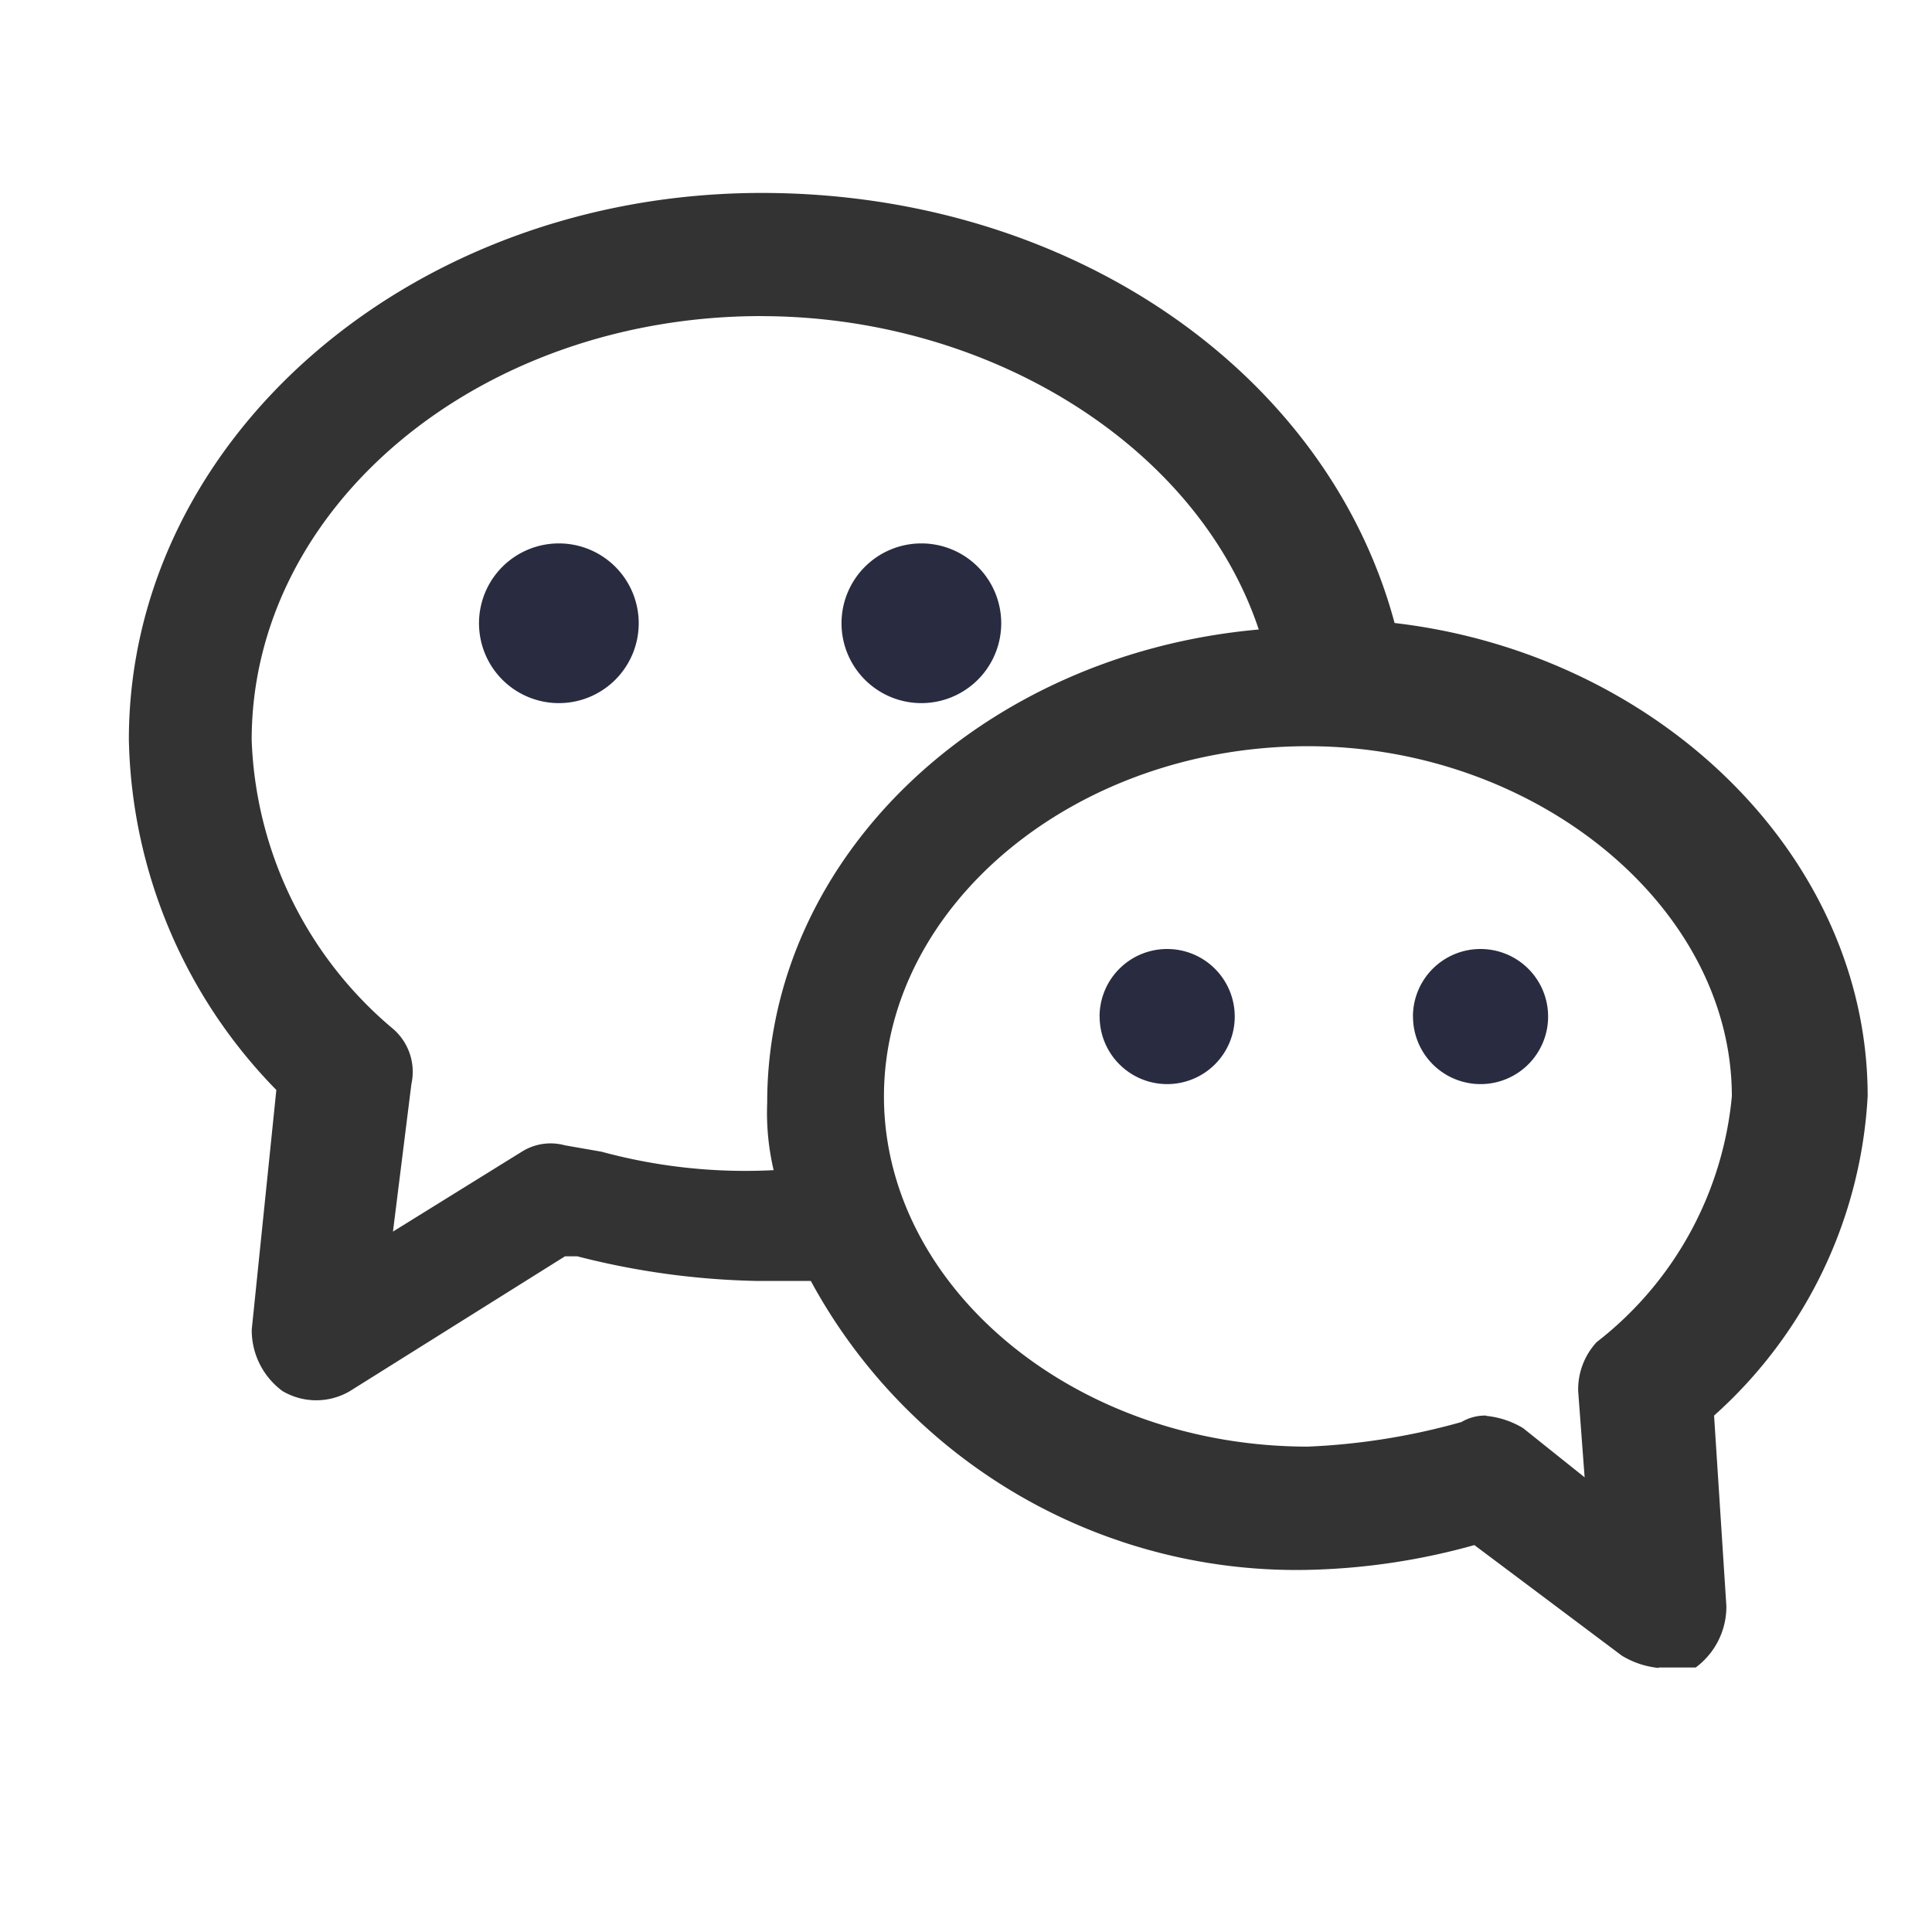 <svg xmlns="http://www.w3.org/2000/svg" width="30" height="30" viewBox="0 0 30 30">
  <g id="组_4209" data-name="组 4209" transform="translate(-53 -275)">
    <g id="组_3468" data-name="组 3468" transform="translate(-6)">
      <path id="路径_322" data-name="路径 322" d="M9,0c4.971,0,9,3.358,9,7.5S13.971,15,9,15a10.659,10.659,0,0,1-3.626-.65L2.513,16.063V12.7A6.749,6.749,0,0,1,0,7.5C0,3.358,4.029,0,9,0Z" transform="translate(62 279)" fill="none"/>
      <path id="路径_323" data-name="路径 323" d="M8,0C3.582,0,0,2.985,0,6.667s3.582,6.667,8,6.667a9.475,9.475,0,0,0,3.223-.578l2.543,1.523v-2.99A6,6,0,0,0,16,6.667C16,2.985,12.418,0,8,0Z" transform="translate(71 284.785)" fill="none"/>
      <g id="组_3467" data-name="组 3467" transform="translate(30.28 175.6)">
        <path id="路径_317" data-name="路径 317" d="M54.476,125.3a1.356,1.356,0,0,1-.572-.191l-2.29-1.717a10.372,10.372,0,0,1-2.481.382,8.575,8.575,0,0,1-7.823-4.484h-.859a12.106,12.106,0,0,1-2.767-.382h-.191L34.155,121a1.03,1.03,0,0,1-1.049,0,1.174,1.174,0,0,1-.477-.954l.382-3.721a8,8,0,0,1-2.29-5.438c0-4.675,4.389-8.491,9.827-8.491,4.77,0,8.777,2.767,9.827,6.678,4.1.477,7.346,3.625,7.346,7.346a7.171,7.171,0,0,1-2.385,4.961l.191,2.958a1.174,1.174,0,0,1-.477.954h-.572ZM51.8,121.386a1.356,1.356,0,0,1,.572.191l.954.763-.1-1.336a1.083,1.083,0,0,1,.286-.763,5.472,5.472,0,0,0,2.1-3.816c0-2.958-3.053-5.438-6.583-5.438-3.625,0-6.583,2.481-6.583,5.438s2.958,5.438,6.583,5.438a10.356,10.356,0,0,0,2.385-.382.721.721,0,0,1,.382-.1ZM40.547,104.308c-4.389,0-7.919,2.958-7.919,6.583a6.134,6.134,0,0,0,2.194,4.484.881.881,0,0,1,.286.859l-.286,2.29,2-1.24a.838.838,0,0,1,.668-.1l.572.1a8.507,8.507,0,0,0,2.671.286,3.914,3.914,0,0,1-.1-1.049c0-3.816,3.339-6.965,7.633-7.346-.954-2.862-4.2-4.866-7.728-4.866Z" fill="#333"/>
        <path id="路径_318" data-name="路径 318" d="M226.52,298.2m-1.24,0a1.24,1.24,0,1,0,1.24-1.24A1.24,1.24,0,0,0,225.28,298.2Z" transform="translate(-189.122 -189.122)" fill="#292c40"/>
        <path id="路径_319" data-name="路径 319" d="M427.907,298.2m-1.24,0a1.24,1.24,0,1,0,1.24-1.24A1.24,1.24,0,0,0,426.667,298.2Z" transform="translate(-384.88 -189.122)" fill="#292c40"/>
        <path id="路径_320" data-name="路径 320" d="M571.076,523.29m-1.049,0a1.049,1.049,0,1,0,1.049-1.049A1.049,1.049,0,0,0,570.026,523.29Z" transform="translate(-524.232 -408.105)" fill="#292c40"/>
        <path id="路径_321" data-name="路径 321" d="M745.156,523.29m-1.049,0a1.049,1.049,0,1,0,1.049-1.049A1.049,1.049,0,0,0,744.106,523.29Z" transform="translate(-693.446 -408.105)" fill="#292c40"/>
      </g>
    </g>
    <rect id="矩形_1816" data-name="矩形 1816" width="30" height="30" transform="translate(53 275)" fill="none"/>
  </g>
</svg>
